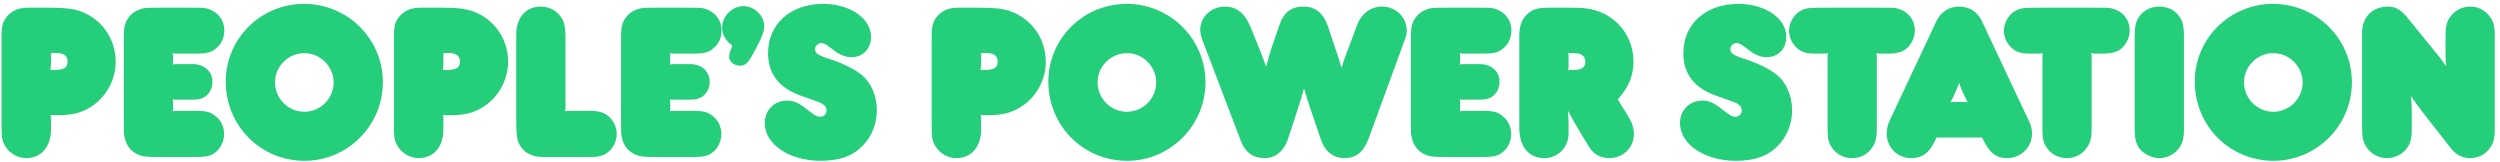 <?xml version="1.0" encoding="UTF-8" standalone="no"?>
<svg width="478px" height="31px" viewBox="0 0 478 31" version="1.1" xmlns="http://www.w3.org/2000/svg" xmlns:xlink="http://www.w3.org/1999/xlink">
    <!-- Generator: Sketch 39.1 (31720) - http://www.bohemiancoding.com/sketch -->
    <title>PEOPLE’S POWER STATI</title>
    <desc>Created with Sketch.</desc>
    <defs></defs>
    <g id="Welcome" stroke="none" stroke-width="1" fill="none" fill-rule="evenodd">
        <g id="Desktop-HD-Copy-6" transform="translate(-141, -43)" fill="#24CE7B">
            <path d="M152.333,65.014 C155.158,65.014 157.084,64.414 159.01,63.002 C161.62,61.034 163.118,57.952 163.118,54.785 C163.118,50.335 160.336,46.483 156.142,45.071 C154.73,44.643 153.318,44.472 150.408,44.472 L146.428,44.472 C144.716,44.472 143.56,44.899 142.576,45.884 C141.592,46.911 141.292,47.852 141.292,49.907 L141.292,66.64 C141.292,69.507 141.378,69.935 142.105,71.091 C142.961,72.417 144.459,73.23 146.042,73.23 C148.867,73.23 150.75,71.048 150.75,67.795 L150.75,65.912 C150.75,65.484 150.75,65.356 150.664,64.971 C151.049,65.014 151.135,65.014 151.563,65.014 L152.333,65.014 Z M150.75,53.159 C151.092,53.159 151.52,53.116 151.649,53.116 C153.146,53.116 153.917,53.673 153.917,54.743 C153.917,56.069 153.104,56.454 150.664,56.369 C150.664,56.112 150.664,55.941 150.707,55.812 C150.75,55.556 150.75,55.385 150.75,55.299 L150.75,53.159 Z M178.755,53.245 C180.51,53.245 181.494,52.988 182.35,52.218 C183.334,51.447 183.891,50.163 183.891,48.794 C183.891,46.868 182.692,45.285 180.767,44.686 C180.082,44.472 179.868,44.472 177.043,44.472 L171.437,44.472 C168.612,44.472 168.399,44.514 167.371,44.942 C166.302,45.37 165.488,46.269 165.06,47.253 C164.718,48.195 164.675,48.494 164.675,50.891 L164.675,66.383 C164.675,68.394 164.675,68.651 164.846,69.336 C165.189,70.877 166.002,71.904 167.371,72.546 C168.27,72.931 168.869,73.016 171.095,73.016 L178.413,73.016 C180.553,73.016 181.409,72.802 182.35,71.989 C183.292,71.219 183.848,69.892 183.848,68.608 C183.848,67.325 183.292,66.084 182.35,65.313 C181.366,64.414 180.424,64.2 178.413,64.2 L174.946,64.2 C174.476,64.2 174.433,64.2 174.005,64.286 C174.09,63.858 174.09,63.773 174.09,63.345 L174.09,62.917 C174.09,62.489 174.09,62.403 174.005,62.018 C174.433,62.061 174.476,62.061 174.946,62.061 L177.428,62.061 C178.926,62.061 179.611,61.932 180.339,61.376 C181.152,60.734 181.622,59.75 181.622,58.68 C181.622,56.626 180.082,55.256 177.771,55.256 L174.946,55.256 C174.476,55.256 174.433,55.256 174.005,55.342 C174.09,54.914 174.09,54.828 174.09,54.4 L174.09,54.143 C174.09,53.673 174.09,53.587 174.005,53.159 C174.433,53.245 174.476,53.245 174.946,53.245 L178.755,53.245 Z M199.143,43.744 C190.84,43.744 184.164,50.377 184.164,58.594 C184.164,67.025 190.797,73.744 199.228,73.744 C207.488,73.744 214.207,66.982 214.207,58.723 C214.207,50.463 207.488,43.744 199.143,43.744 L199.143,43.744 Z M199.185,53.159 C202.267,53.159 204.792,55.727 204.792,58.765 C204.792,61.847 202.267,64.372 199.185,64.372 C196.104,64.372 193.579,61.847 193.579,58.723 C193.579,55.684 196.104,53.159 199.185,53.159 L199.185,53.159 Z M227.362,65.014 C230.186,65.014 232.112,64.414 234.038,63.002 C236.649,61.034 238.146,57.952 238.146,54.785 C238.146,50.335 235.365,46.483 231.171,45.071 C229.758,44.643 228.346,44.472 225.436,44.472 L221.456,44.472 C219.744,44.472 218.589,44.899 217.604,45.884 C216.62,46.911 216.321,47.852 216.321,49.907 L216.321,66.64 C216.321,69.507 216.406,69.935 217.134,71.091 C217.99,72.417 219.487,73.23 221.071,73.23 C223.895,73.23 225.778,71.048 225.778,67.795 L225.778,65.912 C225.778,65.484 225.778,65.356 225.693,64.971 C226.078,65.014 226.164,65.014 226.592,65.014 L227.362,65.014 Z M225.778,53.159 C226.121,53.159 226.549,53.116 226.677,53.116 C228.175,53.116 228.945,53.673 228.945,54.743 C228.945,56.069 228.132,56.454 225.693,56.369 C225.693,56.112 225.693,55.941 225.736,55.812 C225.778,55.556 225.778,55.385 225.778,55.299 L225.778,53.159 Z M249.119,50.677 C249.119,47.938 248.905,47.082 248.049,45.969 C247.236,44.942 245.866,44.258 244.411,44.258 C241.587,44.258 239.704,46.312 239.704,49.564 L239.704,65.656 C239.704,69.593 239.875,70.235 240.988,71.561 C241.929,72.546 243.127,73.016 244.968,73.016 L253.955,73.016 C255.624,73.016 256.608,72.717 257.464,71.904 C258.363,71.133 258.919,69.807 258.919,68.608 C258.919,67.239 258.234,65.87 257.122,65.056 C256.223,64.414 255.324,64.2 253.784,64.2 L249.975,64.2 C249.504,64.2 249.461,64.2 249.033,64.286 C249.119,63.858 249.119,63.773 249.119,63.345 L249.119,50.677 Z M273.829,53.245 C275.583,53.245 276.568,52.988 277.424,52.218 C278.408,51.447 278.964,50.163 278.964,48.794 C278.964,46.868 277.766,45.285 275.84,44.686 C275.156,44.472 274.942,44.472 272.117,44.472 L266.511,44.472 C263.686,44.472 263.472,44.514 262.445,44.942 C261.375,45.37 260.562,46.269 260.134,47.253 C259.792,48.195 259.749,48.494 259.749,50.891 L259.749,66.383 C259.749,68.394 259.749,68.651 259.92,69.336 C260.263,70.877 261.076,71.904 262.445,72.546 C263.344,72.931 263.943,73.016 266.168,73.016 L273.486,73.016 C275.626,73.016 276.482,72.802 277.424,71.989 C278.365,71.219 278.922,69.892 278.922,68.608 C278.922,67.325 278.365,66.084 277.424,65.313 C276.439,64.414 275.498,64.2 273.486,64.2 L270.02,64.2 C269.549,64.2 269.506,64.2 269.078,64.286 C269.164,63.858 269.164,63.773 269.164,63.345 L269.164,62.917 C269.164,62.489 269.164,62.403 269.078,62.018 C269.506,62.061 269.549,62.061 270.02,62.061 L272.502,62.061 C274,62.061 274.685,61.932 275.412,61.376 C276.225,60.734 276.696,59.75 276.696,58.68 C276.696,56.626 275.156,55.256 272.845,55.256 L270.02,55.256 C269.549,55.256 269.506,55.256 269.078,55.342 C269.164,54.914 269.164,54.828 269.164,54.4 L269.164,54.143 C269.164,53.673 269.164,53.587 269.078,53.159 C269.506,53.245 269.549,53.245 270.02,53.245 L273.829,53.245 Z M281.035,51.704 C281.035,51.704 280.95,51.875 280.864,52.175 C280.564,52.86 280.393,53.459 280.393,53.844 C280.393,54.743 281.378,55.556 282.405,55.556 C283.646,55.556 284.117,55.042 285.743,51.875 C286.77,49.949 287.112,48.922 287.112,47.938 C287.112,45.969 285.186,44.172 283.175,44.172 C280.992,44.172 279.067,46.098 279.067,48.238 C279.067,49.607 279.794,50.891 281.035,51.704 L281.035,51.704 Z M291.494,62.232 C289.055,62.232 287.214,64.072 287.214,66.511 C287.214,70.577 291.879,73.744 297.913,73.744 C301.466,73.744 304.033,72.845 305.916,70.877 C307.671,69.165 308.655,66.64 308.655,64.029 C308.655,61.376 307.543,58.765 305.788,57.353 C304.461,56.24 302.108,55.085 299.711,54.315 C297.486,53.63 296.844,53.202 296.844,52.389 C296.844,51.79 297.4,51.233 297.999,51.233 C298.513,51.233 298.983,51.49 299.968,52.26 C301.508,53.501 302.578,53.929 303.819,53.929 C306.002,53.929 307.543,52.303 307.543,50.035 C307.543,46.526 303.52,43.744 298.384,43.744 C292.136,43.744 287.856,47.596 287.856,53.159 C287.856,57.096 289.911,59.793 294.105,61.29 L296.63,62.189 C297.785,62.617 298.042,62.703 298.256,62.874 C298.812,63.216 299.026,63.601 299.026,64.115 C299.026,64.842 298.513,65.313 297.828,65.313 C297.143,65.313 296.886,65.185 294.875,63.601 C293.591,62.617 292.65,62.232 291.494,62.232 L291.494,62.232 Z M330.172,65.014 C332.997,65.014 334.923,64.414 336.848,63.002 C339.459,61.034 340.957,57.952 340.957,54.785 C340.957,50.335 338.175,46.483 333.981,45.071 C332.569,44.643 331.156,44.472 328.246,44.472 L324.266,44.472 C322.554,44.472 321.399,44.899 320.415,45.884 C319.43,46.911 319.131,47.852 319.131,49.907 L319.131,66.64 C319.131,69.507 319.216,69.935 319.944,71.091 C320.8,72.417 322.298,73.23 323.881,73.23 C326.706,73.23 328.589,71.048 328.589,67.795 L328.589,65.912 C328.589,65.484 328.589,65.356 328.503,64.971 C328.888,65.014 328.974,65.014 329.402,65.014 L330.172,65.014 Z M328.589,53.159 C328.931,53.159 329.359,53.116 329.487,53.116 C330.985,53.116 331.756,53.673 331.756,54.743 C331.756,56.069 330.942,56.454 328.503,56.369 C328.503,56.112 328.503,55.941 328.546,55.812 C328.589,55.556 328.589,55.385 328.589,55.299 L328.589,53.159 Z M356.423,43.744 C348.12,43.744 341.444,50.377 341.444,58.594 C341.444,67.025 348.078,73.744 356.508,73.744 C364.768,73.744 371.487,66.982 371.487,58.723 C371.487,50.463 364.768,43.744 356.423,43.744 L356.423,43.744 Z M356.466,53.159 C359.547,53.159 362.072,55.727 362.072,58.765 C362.072,61.847 359.547,64.372 356.466,64.372 C353.384,64.372 350.859,61.847 350.859,58.723 C350.859,55.684 353.384,53.159 356.466,53.159 L356.466,53.159 Z M397.438,55.812 C396.967,54.186 396.882,53.844 396.24,52.046 L394.87,47.938 C393.972,45.456 392.474,44.258 390.163,44.258 C387.894,44.258 386.397,45.413 385.626,47.81 L384.214,51.875 C383.658,53.673 383.529,54.015 383.144,55.598 L383.016,55.598 C382.459,54.058 382.331,53.63 381.646,51.961 L380.063,48.066 C379.036,45.541 377.367,44.258 375.227,44.258 C372.616,44.258 370.476,46.226 370.476,48.708 C370.476,49.265 370.648,49.992 370.99,50.891 L378.265,69.978 C379.078,72.118 380.619,73.23 382.759,73.23 C384.856,73.23 386.439,71.947 387.253,69.593 L389.093,63.987 C389.692,62.189 389.82,61.718 390.291,60.006 L390.377,60.006 C390.847,61.718 391.019,62.189 391.618,63.987 L393.544,69.636 C394.314,71.989 395.94,73.23 398.08,73.23 C400.22,73.23 401.718,72.075 402.659,69.55 L409.378,51.191 C409.849,49.992 409.977,49.479 409.977,48.922 C409.977,46.269 407.88,44.258 405.227,44.258 C403.173,44.258 401.375,45.541 400.605,47.51 L398.85,52.132 C398.208,53.801 398.037,54.186 397.566,55.812 L397.438,55.812 Z M424.844,53.245 C426.599,53.245 427.583,52.988 428.439,52.218 C429.423,51.447 429.98,50.163 429.98,48.794 C429.98,46.868 428.781,45.285 426.855,44.686 C426.171,44.472 425.957,44.472 423.132,44.472 L417.526,44.472 C414.701,44.472 414.487,44.514 413.46,44.942 C412.39,45.37 411.577,46.269 411.149,47.253 C410.807,48.195 410.764,48.494 410.764,50.891 L410.764,66.383 C410.764,68.394 410.764,68.651 410.935,69.336 C411.278,70.877 412.091,71.904 413.46,72.546 C414.359,72.931 414.958,73.016 417.184,73.016 L424.502,73.016 C426.642,73.016 427.497,72.802 428.439,71.989 C429.38,71.219 429.937,69.892 429.937,68.608 C429.937,67.325 429.38,66.084 428.439,65.313 C427.455,64.414 426.513,64.2 424.502,64.2 L421.035,64.2 C420.564,64.2 420.522,64.2 420.094,64.286 C420.179,63.858 420.179,63.773 420.179,63.345 L420.179,62.917 C420.179,62.489 420.179,62.403 420.094,62.018 C420.522,62.061 420.564,62.061 421.035,62.061 L423.517,62.061 C425.015,62.061 425.7,61.932 426.428,61.376 C427.241,60.734 427.711,59.75 427.711,58.68 C427.711,56.626 426.171,55.256 423.86,55.256 L421.035,55.256 C420.564,55.256 420.522,55.256 420.094,55.342 C420.179,54.914 420.179,54.828 420.179,54.4 L420.179,54.143 C420.179,53.673 420.179,53.587 420.094,53.159 C420.522,53.245 420.564,53.245 421.035,53.245 L424.844,53.245 Z M450.324,62.018 C452.464,59.579 453.32,57.439 453.32,54.743 C453.32,50.206 450.367,46.269 446.088,44.985 C444.761,44.6 443.734,44.472 441.252,44.472 L437.314,44.472 C435.046,44.472 434.105,44.728 433.035,45.67 C431.965,46.697 431.494,47.895 431.494,49.907 L431.494,67.496 C431.494,71.048 433.292,73.23 436.287,73.23 C438.898,73.23 440.909,71.176 440.909,68.48 L440.909,66.554 C440.909,65.57 440.866,65.27 440.781,64.329 L440.866,64.286 C441.68,65.827 441.851,66.169 442.878,67.838 L444.804,71.048 C445.702,72.503 447.029,73.23 448.698,73.23 C451.351,73.23 453.406,71.219 453.406,68.608 C453.406,67.624 453.063,66.469 452.507,65.57 L450.324,62.018 Z M441.808,56.369 C441.637,56.369 441.252,56.369 440.824,56.412 C440.909,56.026 440.909,55.898 440.909,55.47 L440.909,54.058 C440.909,53.587 440.909,53.501 440.824,53.116 C441.466,53.159 441.637,53.159 442.065,53.159 C443.391,53.159 444.119,53.758 444.119,54.828 C444.119,55.855 443.434,56.369 441.979,56.369 L441.808,56.369 Z M466.492,62.232 C464.052,62.232 462.212,64.072 462.212,66.511 C462.212,70.577 466.877,73.744 472.911,73.744 C476.463,73.744 479.031,72.845 480.914,70.877 C482.669,69.165 483.653,66.64 483.653,64.029 C483.653,61.376 482.54,58.765 480.786,57.353 C479.459,56.24 477.105,55.085 474.709,54.315 C472.483,53.63 471.841,53.202 471.841,52.389 C471.841,51.79 472.398,51.233 472.997,51.233 C473.51,51.233 473.981,51.49 474.965,52.26 C476.506,53.501 477.576,53.929 478.817,53.929 C481,53.929 482.54,52.303 482.54,50.035 C482.54,46.526 478.517,43.744 473.382,43.744 C467.134,43.744 462.854,47.596 462.854,53.159 C462.854,57.096 464.908,59.793 469.102,61.29 L471.627,62.189 C472.783,62.617 473.04,62.703 473.253,62.874 C473.81,63.216 474.024,63.601 474.024,64.115 C474.024,64.842 473.51,65.313 472.826,65.313 C472.141,65.313 471.884,65.185 469.873,63.601 C468.589,62.617 467.647,62.232 466.492,62.232 L466.492,62.232 Z M501.943,53.245 C503.612,53.245 504.725,52.945 505.453,52.346 C506.48,51.533 507.122,50.121 507.122,48.837 C507.122,46.569 505.538,44.814 503.142,44.514 C502.628,44.472 502.628,44.472 500.103,44.472 L490.603,44.472 C486.836,44.472 486.451,44.514 485.51,44.942 C484.098,45.584 483.07,47.253 483.07,48.88 C483.07,49.949 483.498,51.019 484.269,51.875 C485.167,52.86 486.195,53.245 487.906,53.245 L489.533,53.245 C490.003,53.245 490.089,53.245 490.474,53.159 C490.431,53.587 490.431,53.673 490.431,54.143 L490.431,67.581 C490.431,69.464 490.603,70.278 491.287,71.262 C492.143,72.546 493.598,73.23 495.139,73.23 C496.765,73.23 498.177,72.46 499.033,71.091 C499.675,70.106 499.846,69.208 499.846,67.453 L499.846,54.143 C499.846,53.673 499.846,53.587 499.761,53.159 C500.189,53.245 500.274,53.245 500.702,53.245 L501.943,53.245 Z M519.977,69.293 C521.347,72.203 522.588,73.23 524.77,73.23 C527.381,73.23 529.521,71.176 529.521,68.566 C529.521,67.795 529.35,66.982 529.007,66.297 L519.977,47.125 C519.164,45.285 517.538,44.258 515.569,44.258 C513.686,44.258 512.06,45.285 511.247,47.039 L502.302,66.041 C501.917,66.854 501.746,67.71 501.746,68.566 C501.746,71.176 503.758,73.23 506.411,73.23 C508.679,73.23 510.049,72.118 511.247,69.293 L519.977,69.293 Z M515.612,58.894 C515.954,60.006 516.468,61.076 517.195,62.531 C516.511,62.489 516.34,62.489 515.569,62.489 C514.799,62.489 514.628,62.489 513.943,62.531 C514.713,61.076 515.184,60.006 515.569,58.894 L515.612,58.894 Z M543.018,53.245 C544.687,53.245 545.8,52.945 546.527,52.346 C547.554,51.533 548.196,50.121 548.196,48.837 C548.196,46.569 546.613,44.814 544.216,44.514 C543.703,44.472 543.703,44.472 541.178,44.472 L531.677,44.472 C527.911,44.472 527.526,44.514 526.584,44.942 C525.172,45.584 524.145,47.253 524.145,48.88 C524.145,49.949 524.573,51.019 525.343,51.875 C526.242,52.86 527.269,53.245 528.981,53.245 L530.607,53.245 C531.078,53.245 531.164,53.245 531.549,53.159 C531.506,53.587 531.506,53.673 531.506,54.143 L531.506,67.581 C531.506,69.464 531.677,70.278 532.362,71.262 C533.218,72.546 534.673,73.23 536.214,73.23 C537.84,73.23 539.252,72.46 540.108,71.091 C540.75,70.106 540.921,69.208 540.921,67.453 L540.921,54.143 C540.921,53.673 540.921,53.587 540.836,53.159 C541.263,53.245 541.349,53.245 541.777,53.245 L543.018,53.245 Z M558.57,50.121 C558.57,47.767 558.313,46.825 557.371,45.755 C556.515,44.771 555.232,44.258 553.862,44.258 C552.493,44.258 551.252,44.771 550.353,45.755 C549.411,46.868 549.155,47.724 549.155,50.078 L549.155,67.795 C549.155,69.764 549.497,70.791 550.353,71.733 C551.252,72.631 552.621,73.23 553.905,73.23 C555.146,73.23 556.515,72.631 557.371,71.647 C558.227,70.663 558.57,69.593 558.57,67.795 L558.57,50.121 Z M575.619,43.744 C567.317,43.744 560.641,50.377 560.641,58.594 C560.641,67.025 567.274,73.744 575.705,73.744 C583.964,73.744 590.683,66.982 590.683,58.723 C590.683,50.463 583.964,43.744 575.619,43.744 L575.619,43.744 Z M575.662,53.159 C578.743,53.159 581.268,55.727 581.268,58.765 C581.268,61.847 578.743,64.372 575.662,64.372 C572.581,64.372 570.056,61.847 570.056,58.723 C570.056,55.684 572.581,53.159 575.662,53.159 L575.662,53.159 Z M602.084,61.504 C603.068,62.959 603.282,63.259 604.48,64.8 L609.573,71.305 C610.557,72.589 611.798,73.23 613.296,73.23 C614.751,73.23 616.121,72.589 616.934,71.476 C617.79,70.406 618.004,69.464 618.004,67.239 L618.004,49.735 C618.004,47.938 617.704,46.954 616.891,45.969 C615.992,44.857 614.709,44.258 613.296,44.258 C611.756,44.258 610.301,45.028 609.445,46.269 C608.76,47.253 608.589,48.152 608.589,50.035 L608.589,52.646 C608.589,54.015 608.589,54.315 608.717,55.513 L608.632,55.556 C607.647,54.143 607.39,53.844 606.149,52.346 L601.099,46.141 C599.987,44.814 598.96,44.258 597.59,44.258 C594.594,44.258 592.626,46.269 592.626,49.307 L592.626,67.367 C592.626,69.507 592.883,70.32 593.653,71.39 C594.552,72.546 595.921,73.23 597.419,73.23 C598.831,73.23 600.158,72.589 601.057,71.519 C601.827,70.534 602.127,69.593 602.127,67.753 L602.127,64.714 C602.127,63.345 602.127,62.917 601.955,61.547 L602.084,61.504 Z" id="PEOPLE’S-POWER-STATI"></path>
        </g>
    </g>
</svg>